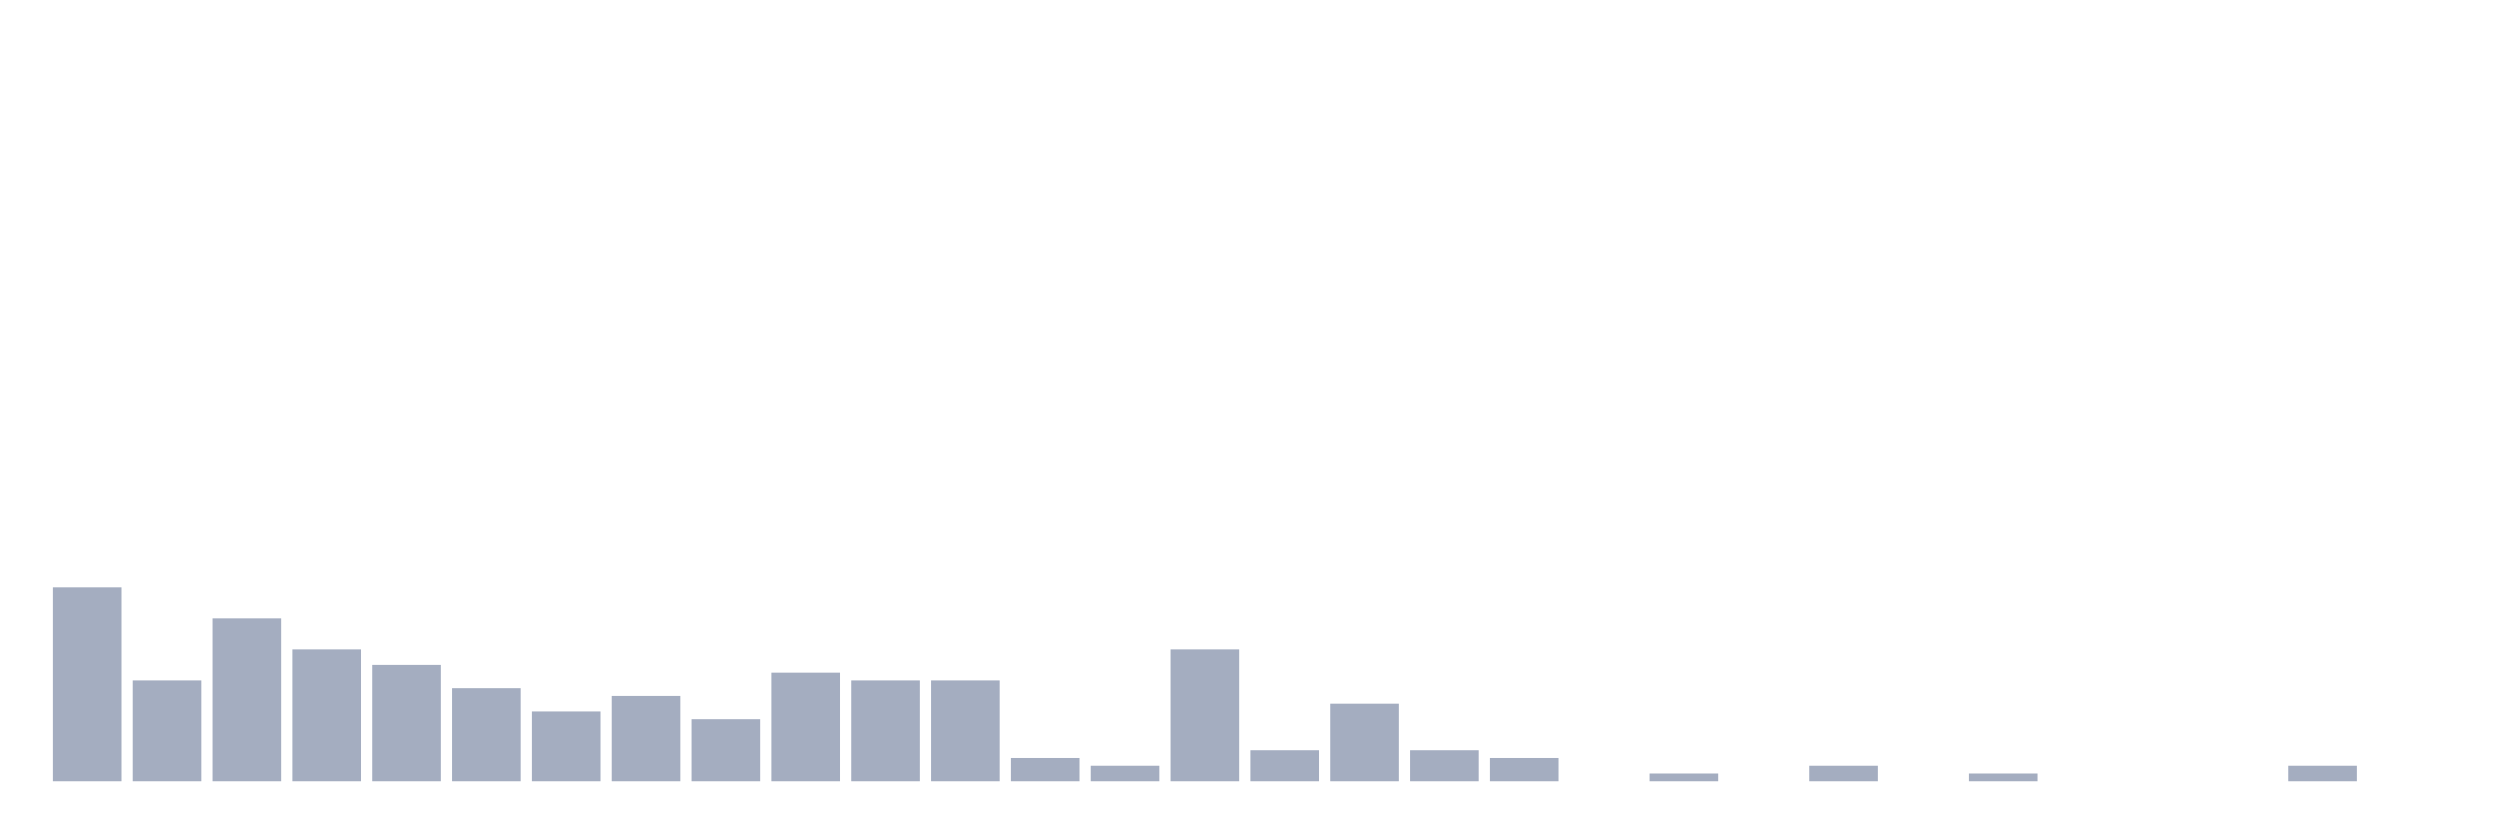 <svg xmlns="http://www.w3.org/2000/svg" viewBox="0 0 480 160"><g transform="translate(10,10)"><rect class="bar" x="0.153" width="13.175" y="102.766" height="37.234" fill="rgb(164,173,192)"></rect><rect class="bar" x="15.482" width="13.175" y="120.638" height="19.362" fill="rgb(164,173,192)"></rect><rect class="bar" x="30.81" width="13.175" y="108.723" height="31.277" fill="rgb(164,173,192)"></rect><rect class="bar" x="46.138" width="13.175" y="114.681" height="25.319" fill="rgb(164,173,192)"></rect><rect class="bar" x="61.466" width="13.175" y="117.66" height="22.34" fill="rgb(164,173,192)"></rect><rect class="bar" x="76.794" width="13.175" y="122.128" height="17.872" fill="rgb(164,173,192)"></rect><rect class="bar" x="92.123" width="13.175" y="126.596" height="13.404" fill="rgb(164,173,192)"></rect><rect class="bar" x="107.451" width="13.175" y="123.617" height="16.383" fill="rgb(164,173,192)"></rect><rect class="bar" x="122.779" width="13.175" y="128.085" height="11.915" fill="rgb(164,173,192)"></rect><rect class="bar" x="138.107" width="13.175" y="119.149" height="20.851" fill="rgb(164,173,192)"></rect><rect class="bar" x="153.436" width="13.175" y="120.638" height="19.362" fill="rgb(164,173,192)"></rect><rect class="bar" x="168.764" width="13.175" y="120.638" height="19.362" fill="rgb(164,173,192)"></rect><rect class="bar" x="184.092" width="13.175" y="135.532" height="4.468" fill="rgb(164,173,192)"></rect><rect class="bar" x="199.42" width="13.175" y="137.021" height="2.979" fill="rgb(164,173,192)"></rect><rect class="bar" x="214.748" width="13.175" y="114.681" height="25.319" fill="rgb(164,173,192)"></rect><rect class="bar" x="230.077" width="13.175" y="134.043" height="5.957" fill="rgb(164,173,192)"></rect><rect class="bar" x="245.405" width="13.175" y="125.106" height="14.894" fill="rgb(164,173,192)"></rect><rect class="bar" x="260.733" width="13.175" y="134.043" height="5.957" fill="rgb(164,173,192)"></rect><rect class="bar" x="276.061" width="13.175" y="135.532" height="4.468" fill="rgb(164,173,192)"></rect><rect class="bar" x="291.39" width="13.175" y="140" height="0" fill="rgb(164,173,192)"></rect><rect class="bar" x="306.718" width="13.175" y="138.511" height="1.489" fill="rgb(164,173,192)"></rect><rect class="bar" x="322.046" width="13.175" y="140" height="0" fill="rgb(164,173,192)"></rect><rect class="bar" x="337.374" width="13.175" y="137.021" height="2.979" fill="rgb(164,173,192)"></rect><rect class="bar" x="352.702" width="13.175" y="140" height="0" fill="rgb(164,173,192)"></rect><rect class="bar" x="368.031" width="13.175" y="138.511" height="1.489" fill="rgb(164,173,192)"></rect><rect class="bar" x="383.359" width="13.175" y="140" height="0" fill="rgb(164,173,192)"></rect><rect class="bar" x="398.687" width="13.175" y="140" height="0" fill="rgb(164,173,192)"></rect><rect class="bar" x="414.015" width="13.175" y="140" height="0" fill="rgb(164,173,192)"></rect><rect class="bar" x="429.344" width="13.175" y="137.021" height="2.979" fill="rgb(164,173,192)"></rect><rect class="bar" x="444.672" width="13.175" y="140" height="0" fill="rgb(164,173,192)"></rect></g></svg>
